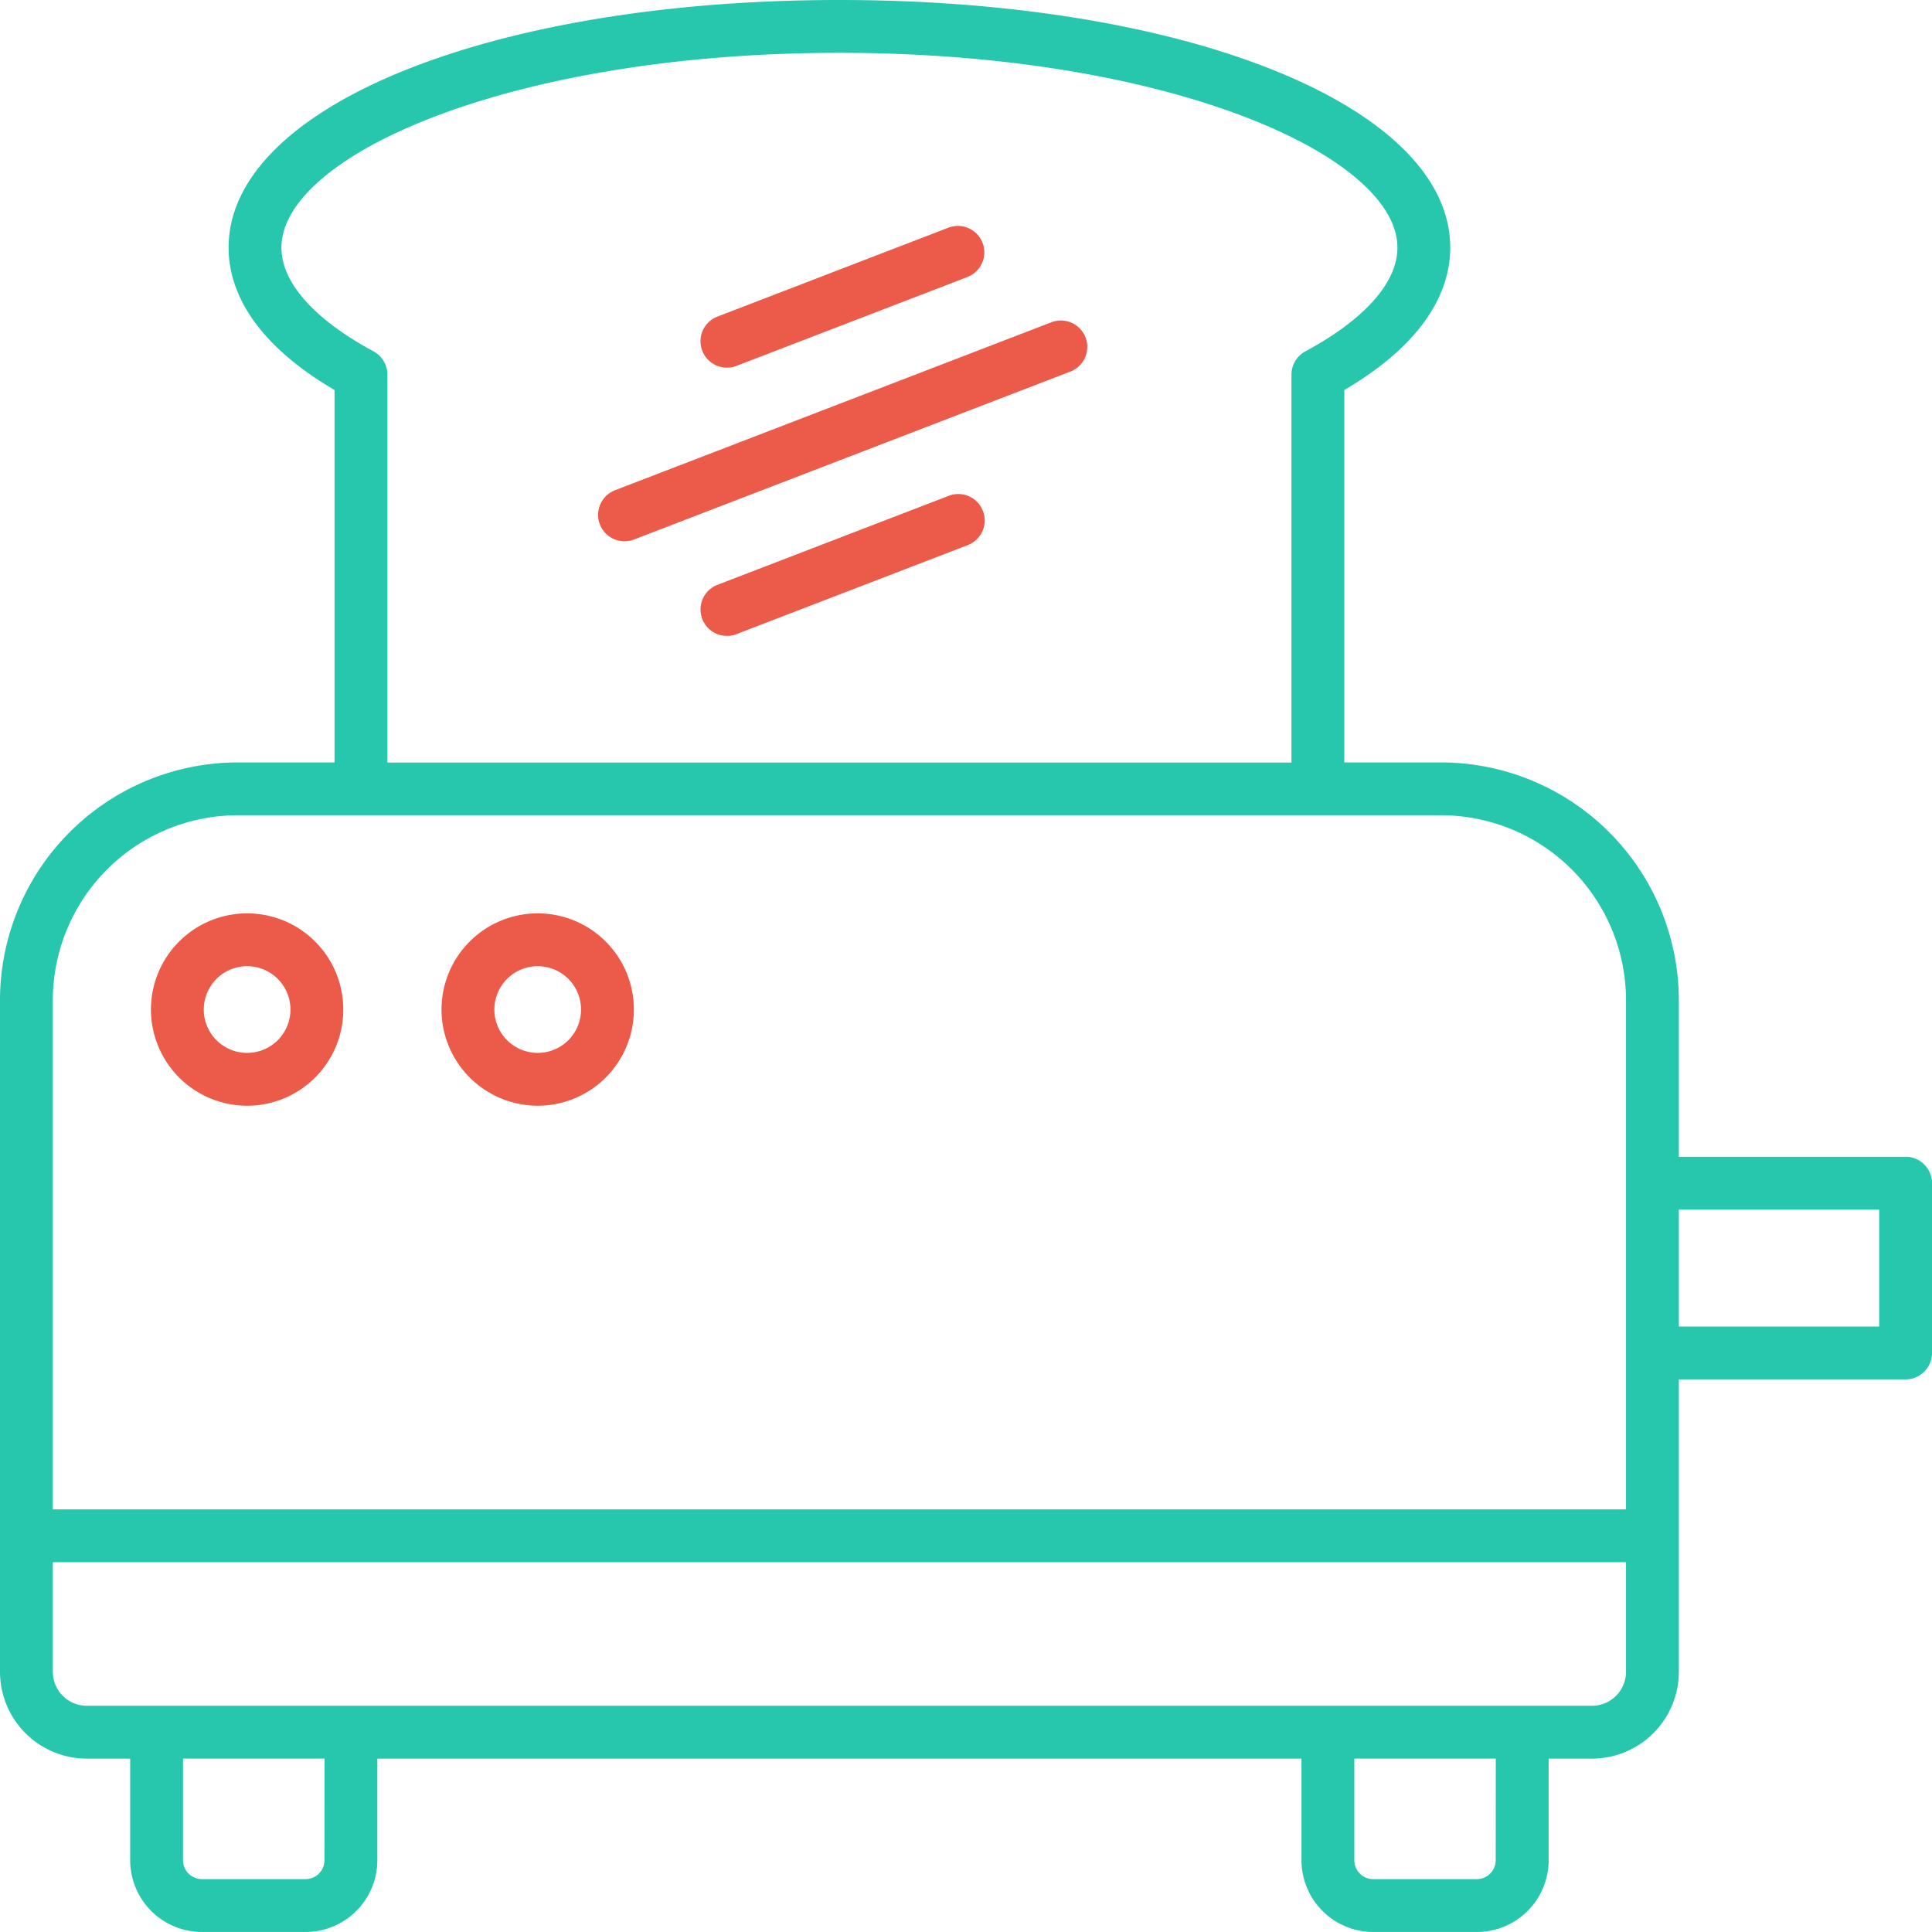 <?xml version="1.0"?>
<svg xmlns="http://www.w3.org/2000/svg" width="512" height="512" viewBox="0 0 128 128"><g><path fill="#26c7ac" d="M126.25,76.638H111.227V66.263a15.769,15.769,0,0,0-15.75-15.75H89.063V25.84c5.772-3.388,7.019-6.973,7.019-9.435C96.082,7.051,78.684,0,55.613,0S15.145,7.051,15.145,16.405c0,2.462,1.247,6.047,7.019,9.435V50.513H15.75A15.768,15.768,0,0,0,0,66.263v44.5a5.757,5.757,0,0,0,5.75,5.75H8.625v6.735a4.756,4.756,0,0,0,4.75,4.75H20.25a4.756,4.756,0,0,0,4.75-4.75v-6.735H86.227v6.735a4.755,4.755,0,0,0,4.75,4.75h6.875a4.756,4.756,0,0,0,4.75-4.75v-6.735h2.875a5.757,5.757,0,0,0,5.75-5.75V91.388H126.25a1.75,1.75,0,0,0,1.75-1.75V78.388A1.751,1.751,0,0,0,126.25,76.638ZM24.745,23.276c-3.934-2.12-6.1-4.56-6.1-6.871C18.645,10.3,33.827,3.5,55.613,3.5s36.969,6.8,36.969,12.908c0,2.311-2.166,4.751-6.1,6.871a1.751,1.751,0,0,0-.919,1.541v25.7h-59.9v-25.7A1.751,1.751,0,0,0,24.745,23.276Zm-9,30.737H95.477a12.264,12.264,0,0,1,12.25,12.25V100H3.5V66.263A12.263,12.263,0,0,1,15.75,54.013Zm5.75,69.234a1.251,1.251,0,0,1-1.25,1.25H13.375a1.251,1.251,0,0,1-1.25-1.25v-6.735H21.5Zm77.6,0a1.252,1.252,0,0,1-1.25,1.25H90.977a1.251,1.251,0,0,1-1.25-1.25v-6.735H99.1Zm6.375-10.235H5.75a2.252,2.252,0,0,1-2.25-2.25V103.5H107.727v7.262A2.253,2.253,0,0,1,105.477,113.012ZM124.5,87.888H111.227v-7.75H124.5Z"/><path fill="#ec5a4a" d="M41.376,35.862A1.731,1.731,0,0,0,42,35.745L70.878,24.631a1.75,1.75,0,1,0-1.256-3.266L40.747,32.479a1.75,1.75,0,0,0,.629,3.383Z"/><path fill="#ec5a4a" d="M48.163,24.358a1.757,1.757,0,0,0,.628-.117l15.3-5.889a1.75,1.75,0,1,0-1.257-3.267l-15.3,5.889a1.75,1.75,0,0,0,.629,3.384Z"/><path fill="#ec5a4a" d="M62.834,32.858l-15.3,5.888a1.75,1.75,0,1,0,1.257,3.267l15.3-5.889a1.75,1.75,0,1,0-1.257-3.266Z"/><path fill="#ec5a4a" d="M16.372,73.257A6.372,6.372,0,1,0,10,66.885,6.38,6.38,0,0,0,16.372,73.257Zm0-9.244A2.872,2.872,0,1,1,13.5,66.885,2.875,2.875,0,0,1,16.372,64.013Z"/><path fill="#ec5a4a" d="M35.623,73.257a6.372,6.372,0,1,0-6.371-6.372A6.38,6.38,0,0,0,35.623,73.257Zm0-9.244a2.872,2.872,0,1,1-2.871,2.872A2.875,2.875,0,0,1,35.623,64.013Z"/></g></svg>
